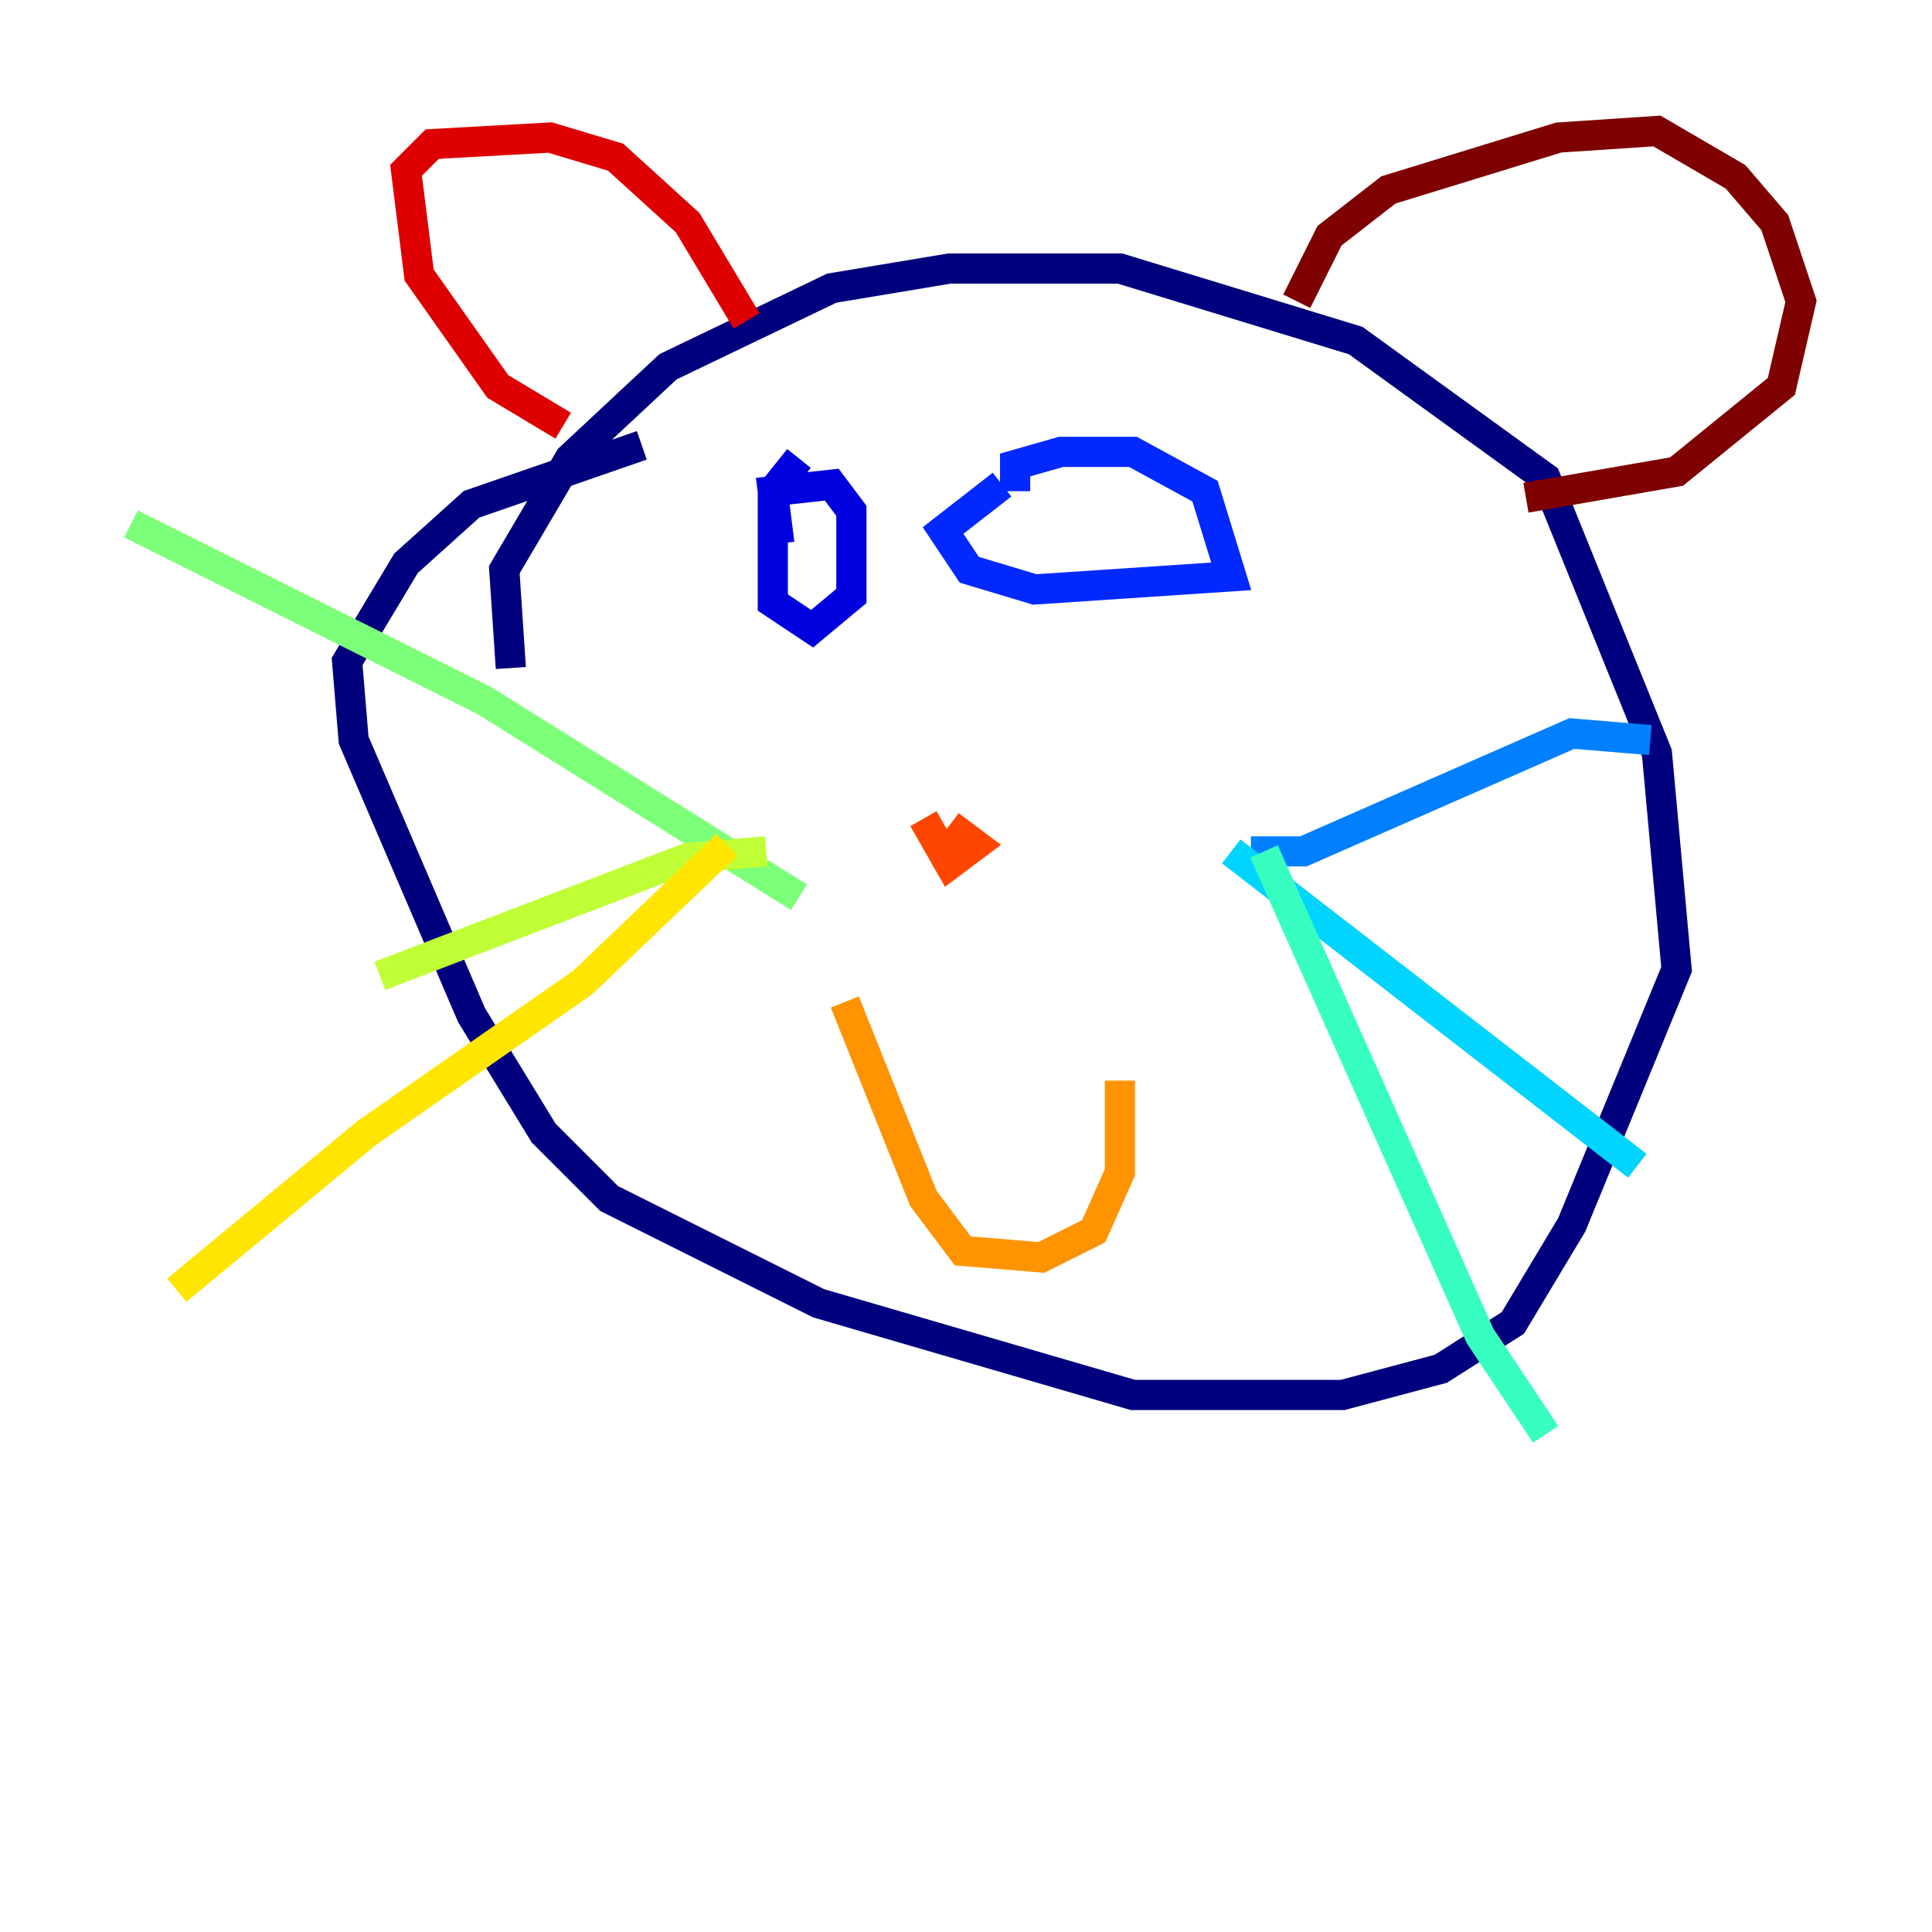 <?xml version="1.0" encoding="utf-8" ?>
<svg baseProfile="tiny" height="128" version="1.2" viewBox="0,0,128,128" width="128" xmlns="http://www.w3.org/2000/svg" xmlns:ev="http://www.w3.org/2001/xml-events" xmlns:xlink="http://www.w3.org/1999/xlink"><defs /><polyline fill="none" points="33.844,44.258 33.41,37.749 37.749,30.373 44.258,24.298 55.105,19.091 62.915,17.79 74.197,17.79 89.817,22.563 102.4,31.675 109.776,49.898 111.078,64.217 104.136,81.139 100.231,87.647 95.458,90.685 88.949,92.42 75.064,92.42 54.237,86.346 40.352,79.403 36.014,75.064 31.241,67.254 23.43,49.031 22.997,43.824 26.902,37.315 31.241,33.41 42.522,29.505" stroke="#00007f" stroke-width="2" /><polyline fill="none" points="51.634,36.014 51.2,32.542 55.105,32.108 56.407,33.844 56.407,39.485 53.803,41.654 51.2,39.919 51.2,32.542 52.936,30.373" stroke="#0000de" stroke-width="2" /><polyline fill="none" points="67.254,32.542 67.254,30.807 70.291,29.939 75.064,29.939 79.837,32.542 81.573,38.183 68.556,39.051 64.217,37.749 62.481,35.146 66.386,32.108" stroke="#0028ff" stroke-width="2" /><polyline fill="none" points="82.875,56.407 86.346,56.407 104.136,48.597 109.342,49.031" stroke="#0080ff" stroke-width="2" /><polyline fill="none" points="81.573,56.407 108.475,77.234" stroke="#00d4ff" stroke-width="2" /><polyline fill="none" points="83.742,56.407 98.061,88.515 102.4,95.024" stroke="#36ffc0" stroke-width="2" /><polyline fill="none" points="52.936,59.444 32.108,46.427 8.678,34.712" stroke="#7cff79" stroke-width="2" /><polyline fill="none" points="50.766,56.407 45.559,56.841 25.166,64.651" stroke="#c0ff36" stroke-width="2" /><polyline fill="none" points="48.163,55.973 38.617,65.085 24.298,75.064 11.715,85.478" stroke="#ffe500" stroke-width="2" /><polyline fill="none" points="55.973,66.386 61.18,79.403 63.783,82.875 68.99,83.308 72.461,81.573 74.197,77.668 74.197,71.593" stroke="#ff9400" stroke-width="2" /><polyline fill="none" points="62.915,54.671 64.651,55.973 62.915,57.275 61.18,54.237" stroke="#ff4600" stroke-width="2" /><polyline fill="none" points="37.315,28.203 32.976,25.6 27.77,18.224 26.902,11.281 28.637,9.546 36.447,9.112 40.786,10.414 45.559,14.752 49.464,21.261" stroke="#de0000" stroke-width="2" /><polyline fill="none" points="85.912,19.959 88.081,15.62 91.986,12.583 103.268,9.112 109.776,8.678 114.983,11.715 117.586,14.752 119.322,19.959 118.02,25.6 111.078,31.241 101.098,32.976" stroke="#7f0000" stroke-width="2" /></svg>